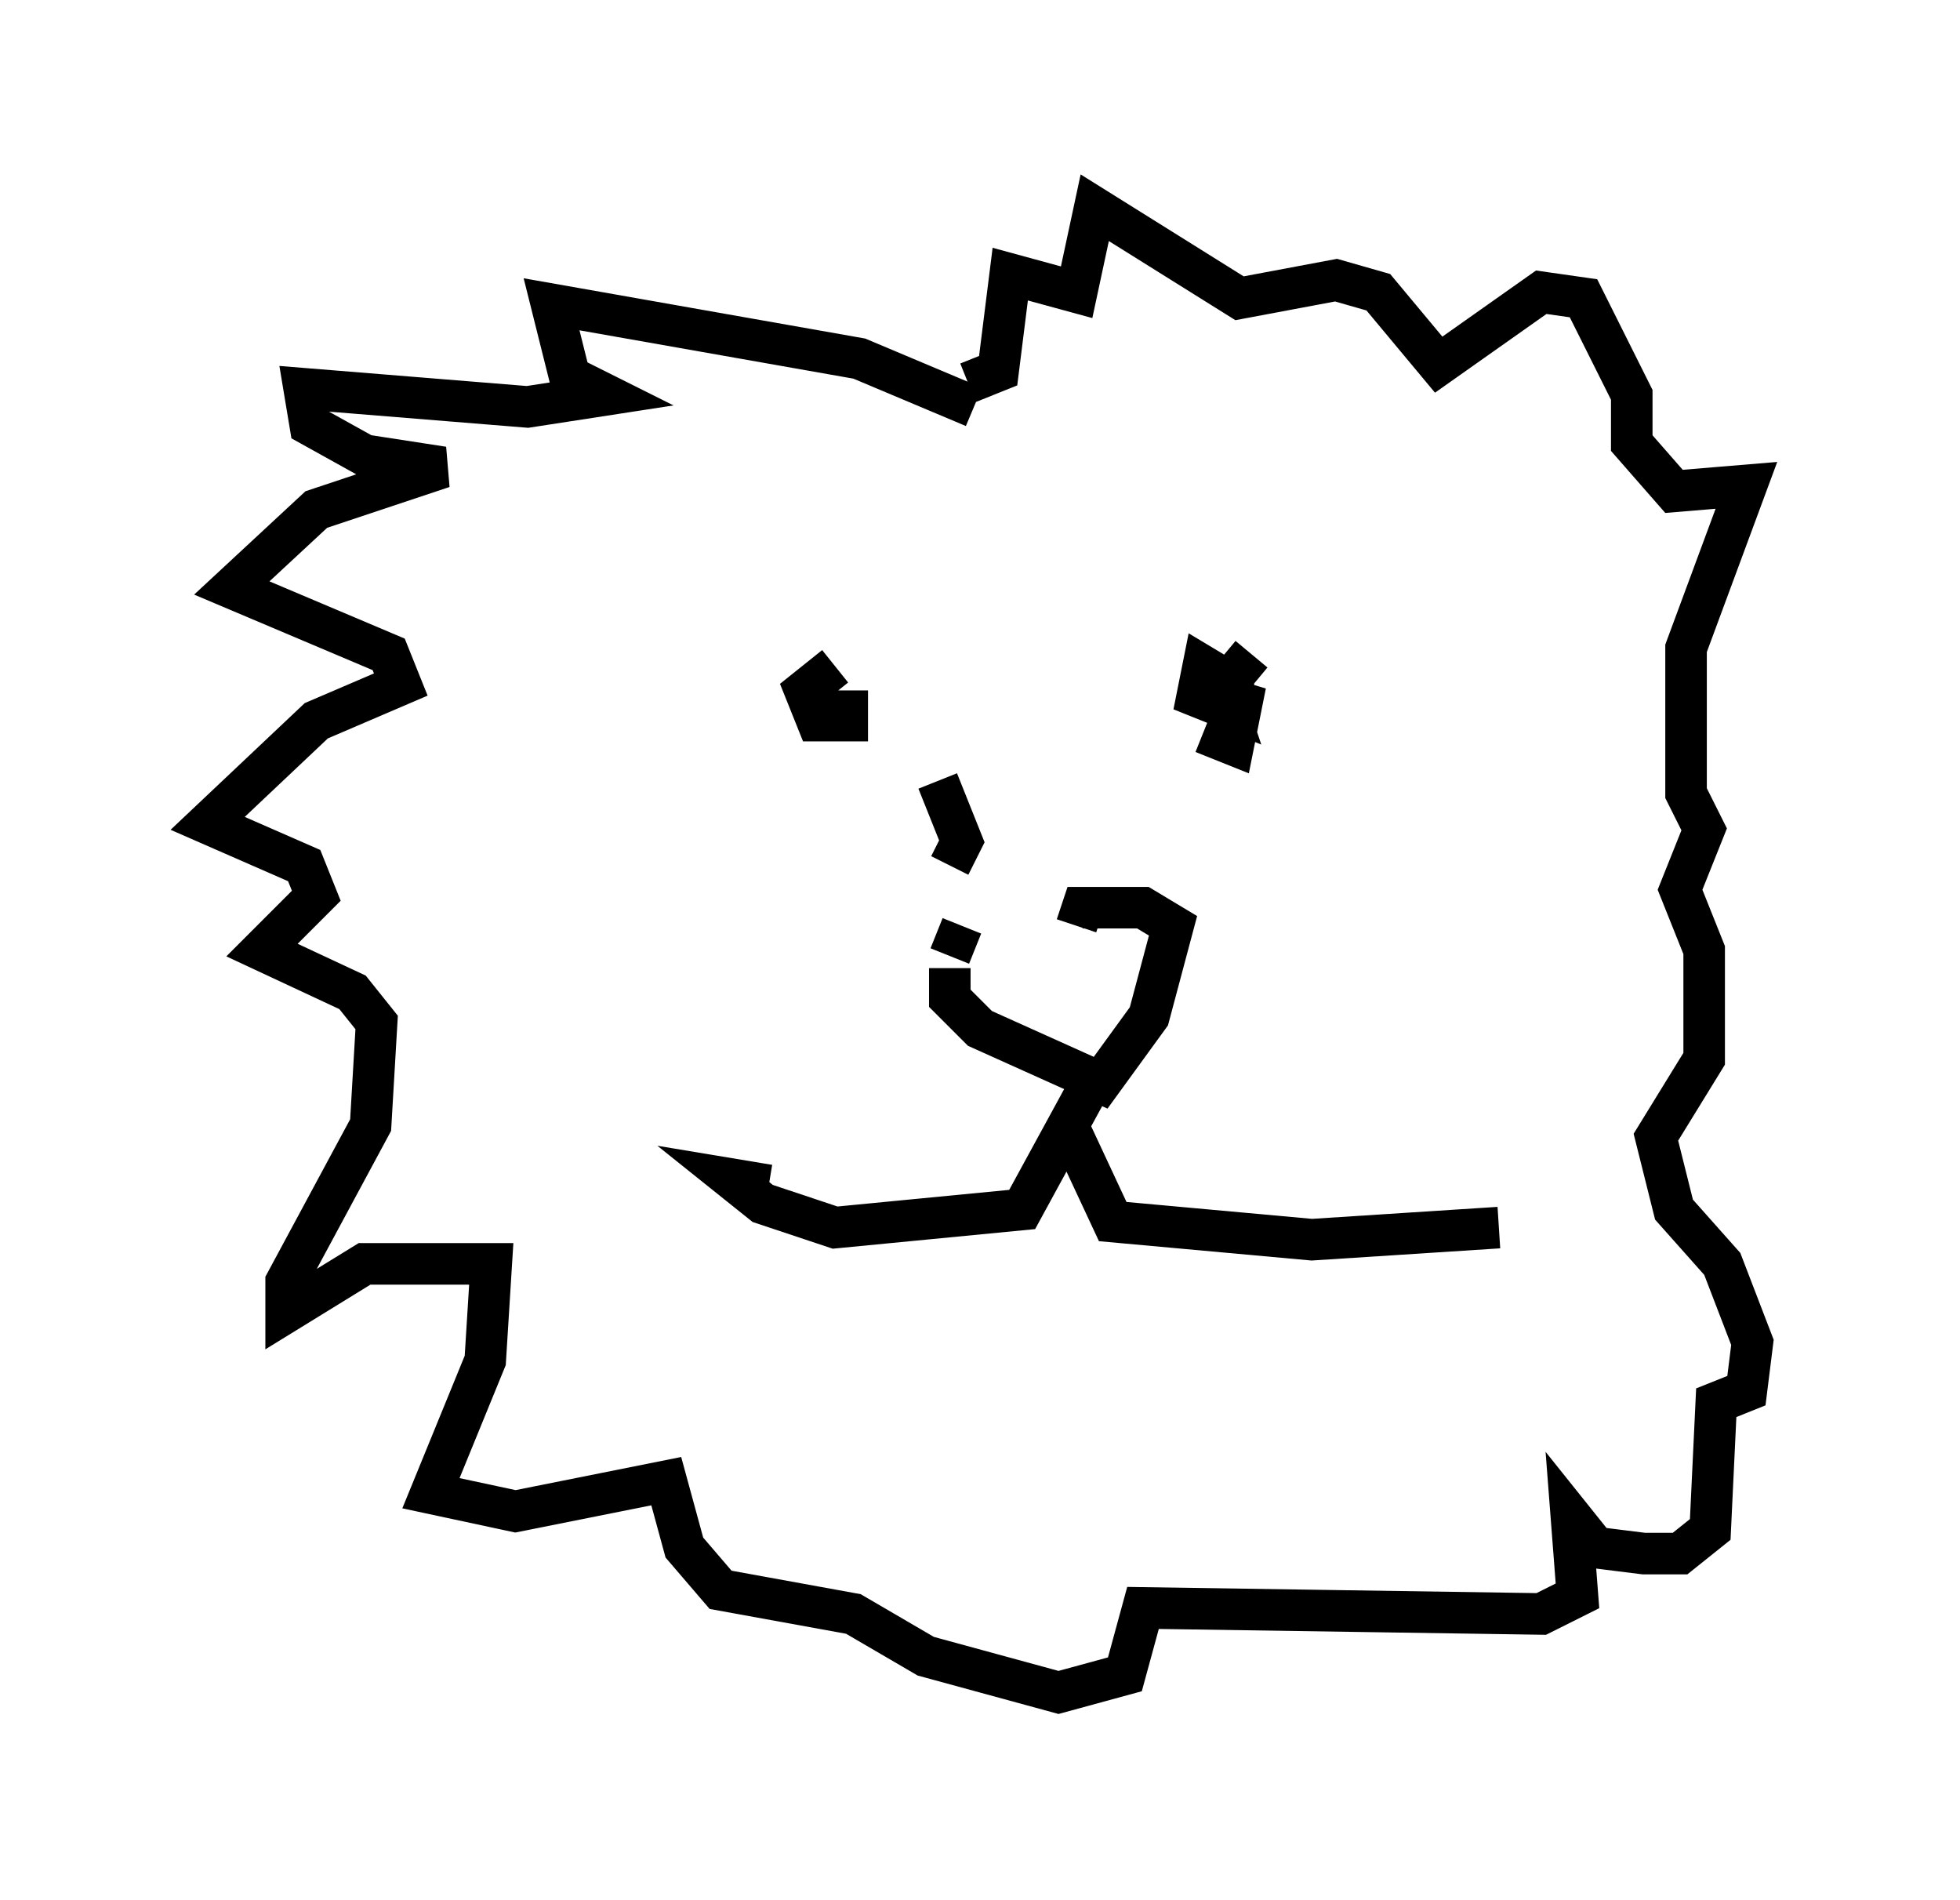 <?xml version="1.0" encoding="utf-8" ?>
<svg baseProfile="full" height="45.732" version="1.1" width="47.184" xmlns="http://www.w3.org/2000/svg" xmlns:ev="http://www.w3.org/2001/xml-events" xmlns:xlink="http://www.w3.org/1999/xlink"><defs /><rect fill="white" height="45.732" width="47.184" x="0" y="0" /><path d="M25.771, 22.575 m-2.615, -0.291 m0.0, 0.0 l-0.291, 0.726 m0.0, 0.291 l0.0, 0.726 0.726, 0.726 l2.905, 1.307 1.162, -1.598 l0.581, -2.179 -0.726, -0.436 l-1.453, 0.0 -0.145, 0.436 m-5.81, -6.246 l-0.726, 0.581 0.291, 0.726 l0.726, 0.0 0.0, -0.726 m9.732, -0.872 l-0.726, 0.872 m-0.436, 1.017 l0.726, 0.291 0.291, -1.453 l-0.291, 0.726 0.0, -0.726 l-0.726, -0.436 -0.145, 0.726 l0.726, 0.291 -0.291, -0.872 m-6.682, 2.615 l0.581, 1.453 -0.291, 0.581 m3.486, 5.084 l-1.743, 3.196 -4.503, 0.436 l-1.743, -0.581 -0.726, -0.581 l0.872, 0.145 m7.263, -1.307 l1.017, 2.179 4.793, 0.436 l4.503, -0.291 m-12.637, -19.754 l-2.76, -1.162 -7.408, -1.307 l0.436, 1.743 0.872, 0.436 l-1.888, 0.291 -5.374, -0.436 l0.145, 0.872 1.307, 0.726 l1.888, 0.291 -3.05, 1.017 l-2.034, 1.888 3.777, 1.598 l0.291, 0.726 -2.034, 0.872 l-2.615, 2.469 2.324, 1.017 l0.291, 0.726 -1.307, 1.307 l2.179, 1.017 0.581, 0.726 l-0.145, 2.469 -2.034, 3.777 l0.0, 0.726 1.888, -1.162 l3.05, 0.0 -0.145, 2.324 l-1.307, 3.196 2.034, 0.436 l3.631, -0.726 0.436, 1.598 l0.872, 1.017 3.196, 0.581 l1.743, 1.017 3.196, 0.872 l1.598, -0.436 0.436, -1.598 l9.587, 0.145 0.872, -0.436 l-0.145, -1.888 0.581, 0.726 l1.162, 0.145 0.872, 0.0 l0.726, -0.581 0.145, -3.05 l0.726, -0.291 0.145, -1.162 l-0.726, -1.888 -1.162, -1.307 l-0.436, -1.743 1.162, -1.888 l0.0, -2.615 -0.581, -1.453 l0.581, -1.453 -0.436, -0.872 l0.0, -3.486 1.453, -3.922 l-1.743, 0.145 -1.017, -1.162 l0.0, -1.162 -1.162, -2.324 l-1.017, -0.145 -2.469, 1.743 l-1.453, -1.743 -1.017, -0.291 l-2.324, 0.436 -3.486, -2.179 l-0.436, 2.034 -1.598, -0.436 l-0.291, 2.324 -0.726, 0.291 " fill="none" stroke="black" stroke-width="1" /></svg>